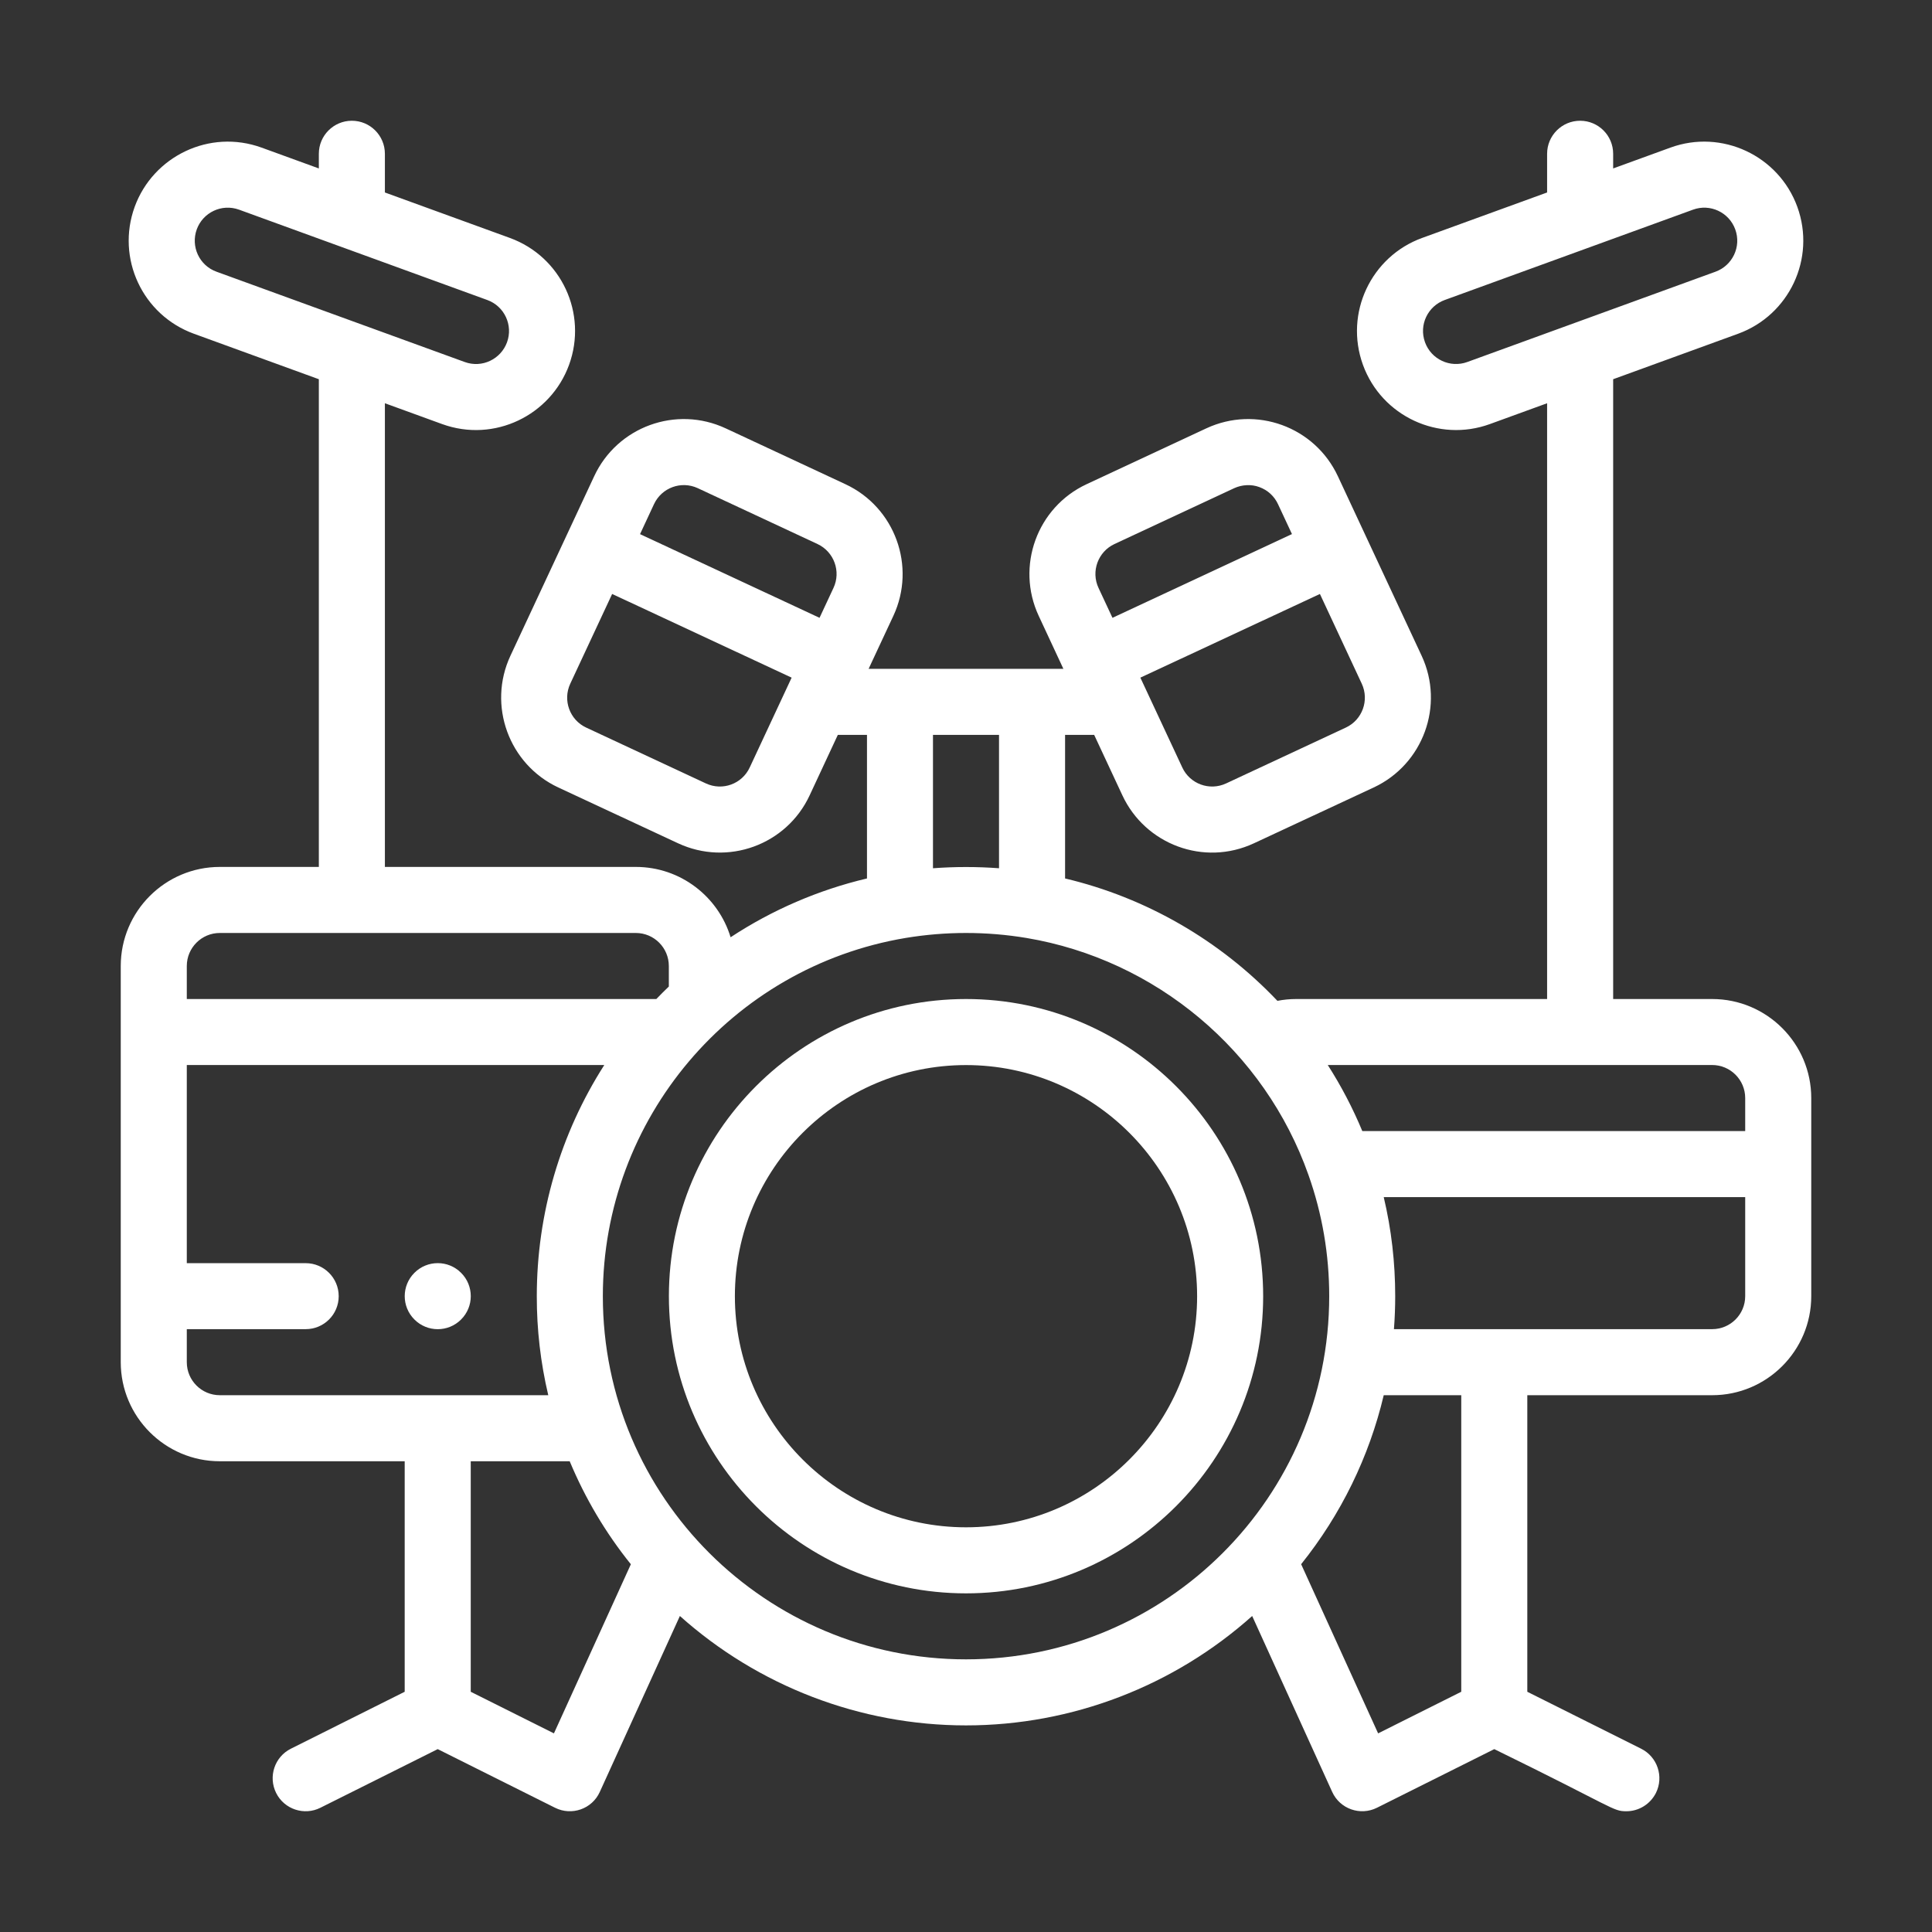 <svg width="32" height="32" viewBox="0 0 32 32" fill="none" xmlns="http://www.w3.org/2000/svg">
<rect x="0" y="0" width="32" height="32" fill="#333333" stroke="none"/>
<path d="M7.637 21.082C7.424 20.868 7.077 20.868 6.864 21.082C6.65 21.295 6.65 21.642 6.864 21.855C7.077 22.069 7.424 22.069 7.637 21.855C7.851 21.642 7.851 21.295 7.637 21.082ZM16 16.547C13.286 16.547 11.079 18.755 11.079 21.469C11.079 24.183 13.286 26.391 16 26.391C18.714 26.391 20.922 24.183 20.922 21.469C20.922 18.755 18.714 16.547 16 16.547ZM16 25.297C13.889 25.297 12.172 23.579 12.172 21.469C12.172 19.358 13.889 17.641 16 17.641C18.111 17.641 19.828 19.358 19.828 21.469C19.828 23.579 18.111 25.297 16 25.297Z" fill="white"/>
<path d="M28.359 16.547H26.719V6.281L28.788 5.528C29.632 5.221 30.081 4.284 29.769 3.425C29.459 2.575 28.516 2.135 27.667 2.445L26.719 2.79V2.547C26.719 2.245 26.474 2 26.172 2C25.87 2 25.625 2.245 25.625 2.547V3.188L23.555 3.941C22.712 4.247 22.263 5.185 22.575 6.044C22.885 6.895 23.829 7.333 24.677 7.024L25.625 6.679V16.547H21.469C21.363 16.547 21.26 16.557 21.158 16.577C20.205 15.573 18.98 14.867 17.641 14.55V12.172H18.123L18.59 13.173C18.968 13.985 19.939 14.355 20.77 13.967L22.753 13.043C23.573 12.66 23.929 11.682 23.547 10.862L22.16 7.889C21.777 7.067 20.802 6.712 19.98 7.095L17.997 8.02C17.177 8.402 16.822 9.38 17.204 10.2L17.613 11.078H14.387L14.797 10.2C15.179 9.38 14.823 8.402 14.003 8.02L12.02 7.095C11.199 6.712 10.223 7.067 9.841 7.889L8.454 10.862C8.072 11.682 8.428 12.66 9.247 13.043L11.23 13.967C12.051 14.35 13.027 13.996 13.41 13.174L13.877 12.172H14.36V14.55C13.556 14.74 12.791 15.07 12.101 15.524C11.897 14.851 11.271 14.359 10.531 14.359H6.375V6.679L7.323 7.024C8.189 7.338 9.121 6.878 9.425 6.044C9.736 5.192 9.297 4.251 8.445 3.941L6.375 3.188V2.547C6.375 2.245 6.13 2 5.828 2C5.526 2 5.281 2.245 5.281 2.547V2.79L4.333 2.445C3.468 2.131 2.535 2.591 2.231 3.425C1.921 4.277 2.359 5.218 3.212 5.528L5.281 6.281V14.359H3.641C2.736 14.359 2 15.095 2 16V22.562C2 23.467 2.736 24.203 3.641 24.203H6.703V28.021L4.818 28.964C4.548 29.099 4.439 29.427 4.574 29.698C4.709 29.968 5.038 30.077 5.307 29.942L7.25 28.971L9.193 29.942C9.469 30.08 9.807 29.963 9.935 29.679L11.261 26.766C12.557 27.925 14.243 28.578 16 28.578C17.757 28.578 19.444 27.925 20.74 26.766L22.065 29.679C22.193 29.962 22.531 30.08 22.807 29.942L24.75 28.971C26.752 29.95 26.709 30 26.937 30C27.039 30 27.138 29.972 27.225 29.918C27.311 29.865 27.381 29.788 27.427 29.698C27.562 29.427 27.452 29.099 27.182 28.964L25.297 28.021V23.109H28.359C29.264 23.109 30 22.373 30 21.469V18.187C30 17.283 29.264 16.547 28.359 16.547ZM21.862 9.838L22.555 11.324C22.683 11.598 22.564 11.924 22.291 12.051L20.308 12.976C20.034 13.104 19.709 12.985 19.582 12.711L18.888 11.224L21.862 9.838ZM18.459 9.011L20.442 8.086C20.507 8.056 20.578 8.039 20.649 8.036C20.721 8.032 20.793 8.043 20.86 8.068C20.928 8.093 20.99 8.13 21.043 8.179C21.095 8.227 21.138 8.286 21.168 8.351L21.399 8.846L18.426 10.233L18.195 9.738C18.067 9.465 18.186 9.138 18.459 9.011ZM12.418 12.711C12.291 12.985 11.966 13.104 11.692 12.976L9.709 12.051C9.436 11.924 9.318 11.598 9.445 11.325L10.139 9.838L13.112 11.224L12.418 12.711ZM13.805 9.738L13.574 10.233L10.601 8.847L10.832 8.351C10.959 8.078 11.283 7.958 11.558 8.086L13.541 9.011C13.814 9.139 13.933 9.465 13.805 9.738ZM24.303 5.996C24.02 6.099 23.706 5.953 23.603 5.67C23.497 5.38 23.651 5.07 23.929 4.969L26.359 4.085L28.041 3.473C28.324 3.369 28.638 3.516 28.741 3.799C28.847 4.089 28.692 4.399 28.415 4.5L24.303 5.996ZM15.453 12.172H16.547V14.381C16.183 14.354 15.817 14.354 15.453 14.381V12.172ZM3.585 4.5C3.301 4.397 3.156 4.083 3.259 3.799C3.36 3.521 3.67 3.368 3.96 3.473L8.071 4.969C8.355 5.072 8.501 5.386 8.398 5.669C8.296 5.948 7.986 6.101 7.697 5.996L3.585 4.5ZM3.094 16C3.094 15.698 3.339 15.453 3.641 15.453H10.531C10.833 15.453 11.078 15.698 11.078 16V16.34C11.008 16.407 10.939 16.476 10.871 16.547H3.094V16ZM3.641 23.109C3.339 23.109 3.094 22.864 3.094 22.562V22.015H5.063C5.365 22.015 5.61 21.771 5.61 21.469C5.61 21.167 5.365 20.922 5.063 20.922H3.094V17.64H10.009C9.282 18.776 8.891 20.101 8.891 21.469C8.89 22.021 8.954 22.572 9.081 23.109H3.641ZM9.175 28.71L7.797 28.021V24.203H9.436C9.692 24.817 10.032 25.391 10.449 25.909L9.175 28.71ZM16 27.484C12.694 27.484 9.985 24.804 9.985 21.469C9.985 18.533 12.11 16.021 14.997 15.536C15.328 15.481 15.664 15.453 16 15.453C16.337 15.453 16.674 15.481 17.003 15.536C19.14 15.895 20.945 17.4 21.673 19.463L21.673 19.463C21.901 20.106 22.016 20.781 22.016 21.469C22.016 24.795 19.315 27.484 16 27.484ZM24.203 28.021L22.826 28.71L21.551 25.908C22.21 25.086 22.677 24.131 22.919 23.109H24.203V28.021ZM28.906 21.469C28.906 21.77 28.661 22.015 28.359 22.015H23.088C23.102 21.834 23.109 21.651 23.109 21.469C23.109 20.912 23.046 20.363 22.919 19.828H28.906V21.469ZM28.906 18.734H22.564C22.406 18.354 22.215 17.988 21.992 17.64H28.359C28.661 17.64 28.906 17.886 28.906 18.187V18.734Z" fill="white"/>
</svg>
